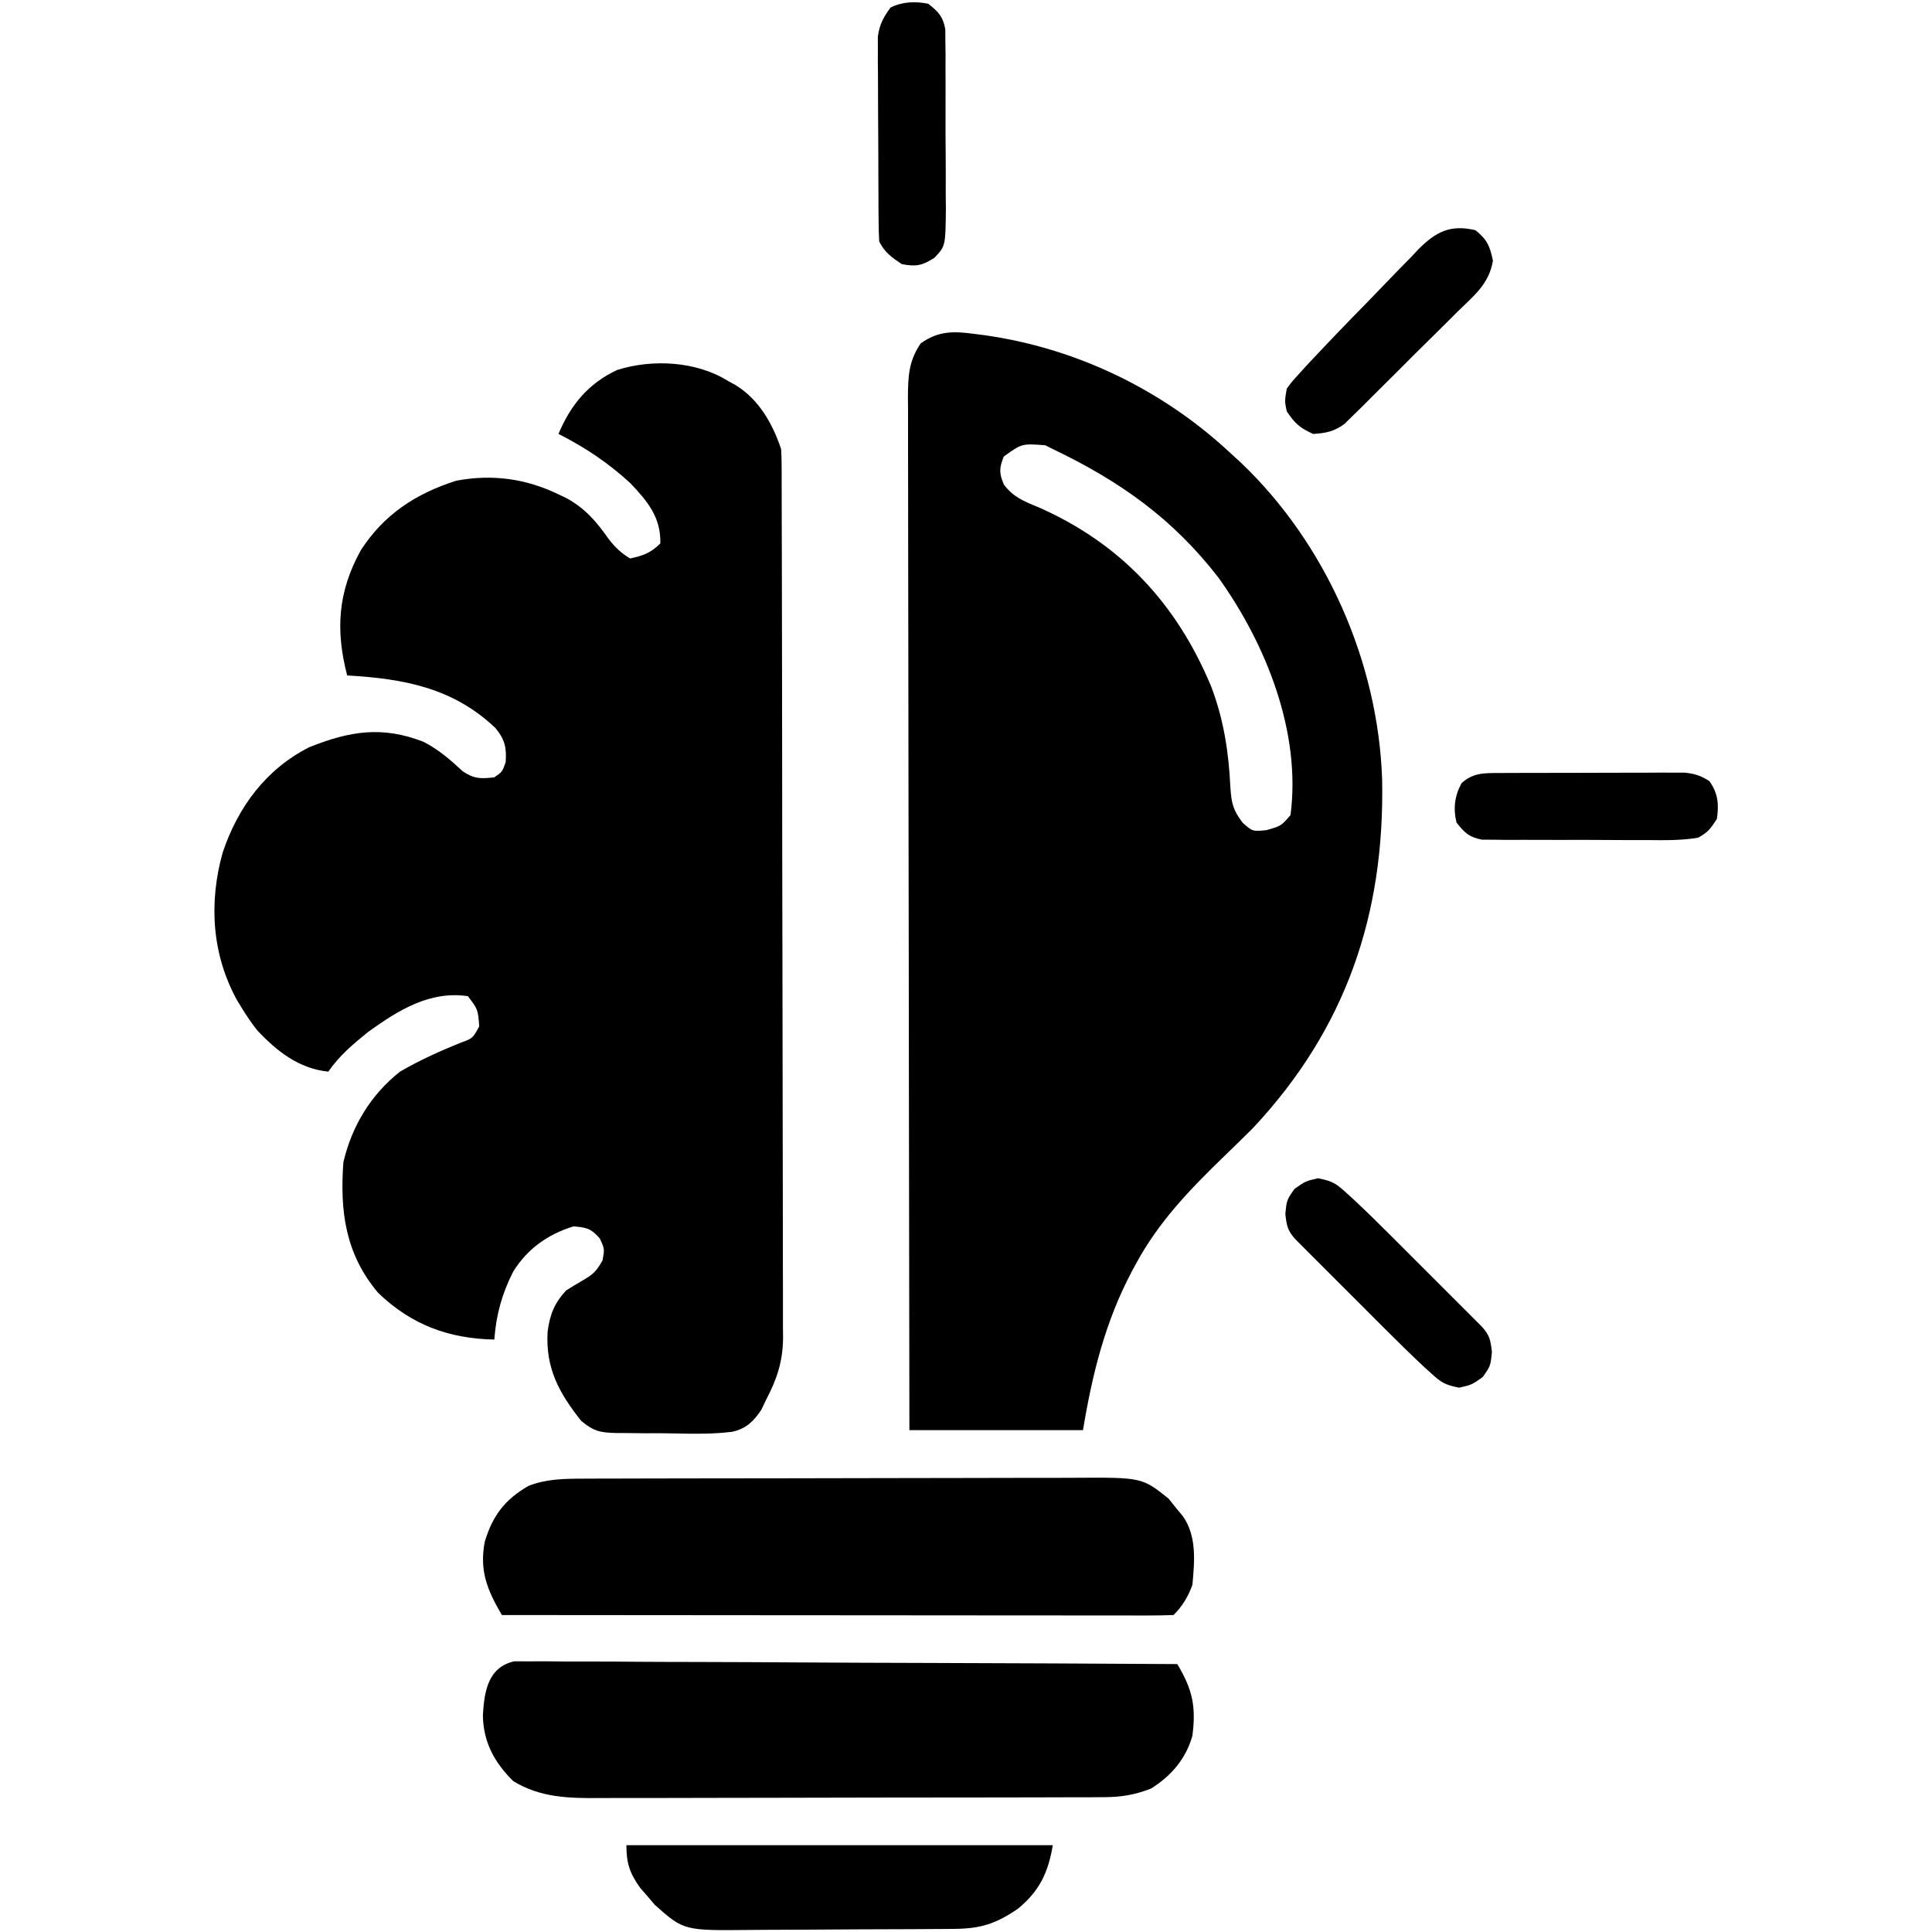 <?xml version="1.0" encoding="UTF-8"?>
<svg version="1.1" xmlns="http://www.w3.org/2000/svg" width="512" height="512">
<path d="M0 0 C0.621 0.339 1.243 0.678 1.883 1.027 C8.073 4.793 11.746 11.237 14 18 C14.092 19.377 14.131 20.759 14.134 22.139 C14.139 22.986 14.143 23.833 14.148 24.705 C14.148 25.636 14.147 26.567 14.147 27.525 C14.151 28.514 14.155 29.502 14.158 30.521 C14.169 33.849 14.173 37.177 14.177 40.504 C14.183 42.884 14.19 45.264 14.197 47.644 C14.216 54.798 14.227 61.951 14.236 69.105 C14.24 72.474 14.245 75.844 14.251 79.214 C14.268 90.42 14.282 101.625 14.289 112.83 C14.291 115.737 14.293 118.645 14.295 121.553 C14.296 122.275 14.296 122.998 14.297 123.743 C14.305 135.444 14.33 147.145 14.363 158.847 C14.396 170.865 14.414 182.882 14.417 194.9 C14.419 201.646 14.428 208.392 14.453 215.138 C14.477 221.486 14.481 227.833 14.471 234.181 C14.47 236.509 14.477 238.837 14.49 241.165 C14.508 244.348 14.501 247.53 14.488 250.713 C14.499 251.63 14.51 252.547 14.521 253.492 C14.458 259.817 12.93 264.425 10 270 C9.593 270.858 9.187 271.716 8.768 272.6 C6.7 275.661 4.778 277.601 1.072 278.432 C-3.919 279.05 -8.896 279.008 -13.916 278.878 C-16.626 278.812 -19.329 278.817 -22.039 278.83 C-23.768 278.814 -25.497 278.794 -27.227 278.77 C-28.032 278.77 -28.837 278.771 -29.667 278.772 C-33.933 278.628 -35.538 278.379 -38.954 275.574 C-44.862 268.141 -48.455 261.564 -47.875 251.875 C-47.256 247.331 -46.142 244.464 -43 241 C-41.646 240.134 -40.269 239.302 -38.875 238.5 C-35.898 236.764 -35.07 236.124 -33.312 233 C-32.77 229.972 -32.77 229.972 -34.062 227.188 C-36.428 224.517 -37.498 224.31 -41 224 C-47.788 226.066 -53.273 229.972 -57 236 C-59.991 241.886 -61.514 247.435 -62 254 C-74.148 253.737 -83.973 250.092 -92.801 241.605 C-101.481 231.322 -102.956 219.979 -102 207 C-99.747 197.393 -94.753 189.147 -87 183 C-81.825 179.991 -76.42 177.552 -70.875 175.312 C-67.746 174.189 -67.746 174.189 -66 171 C-66.344 166.491 -66.344 166.491 -69 163 C-78.997 161.501 -87.366 166.668 -95.238 172.328 C-99.326 175.599 -103.004 178.677 -106 183 C-113.817 182.184 -119.609 177.614 -124.902 171.973 C-126.406 170.04 -127.731 168.093 -129 166 C-129.376 165.386 -129.753 164.773 -130.141 164.141 C-136.893 151.946 -137.698 138.122 -133.969 124.879 C-129.926 112.863 -122.493 102.791 -111 97 C-100.199 92.693 -91.699 91.355 -80.773 95.578 C-76.796 97.617 -73.647 100.357 -70.387 103.391 C-67.374 105.422 -65.565 105.419 -62 105 C-59.883 103.54 -59.883 103.54 -59 101 C-58.704 97.151 -59.22 94.946 -61.695 91.945 C-72.978 81.229 -86.051 78.866 -101 78 C-104.114 65.989 -103.473 55.839 -97.375 44.812 C-91.23 35.301 -82.782 29.796 -72.086 26.391 C-62.563 24.607 -53.654 25.824 -45 30 C-44.27 30.351 -43.541 30.701 -42.789 31.062 C-37.85 33.787 -34.865 37.327 -31.641 41.914 C-29.919 44.103 -28.394 45.578 -26 47 C-22.501 46.23 -20.544 45.544 -18 43 C-17.858 36.059 -21.36 31.892 -26 27 C-31.787 21.69 -37.992 17.521 -45 14 C-41.763 6.313 -37.181 0.699 -29.5 -2.938 C-20.048 -5.932 -8.393 -5.276 0 0 Z " fill="#000000" transform="translate(193,101)"/>
<path d="M0 0 C0.783 0.098 1.567 0.196 2.374 0.298 C26.815 3.701 49.706 14.734 67.688 31.5 C68.644 32.375 69.6 33.251 70.586 34.152 C93.111 55.636 106.881 86.904 107.965 117.961 C108.705 153.791 98.392 184.147 73.688 210.5 C71.13 213.056 68.537 215.571 65.936 218.083 C56.887 226.856 48.684 235.362 42.688 246.5 C42.362 247.099 42.036 247.699 41.7 248.316 C34.582 261.719 31.177 275.562 28.688 290.5 C13.508 290.5 -1.673 290.5 -17.312 290.5 C-17.38 254.677 -17.434 218.854 -17.466 183.031 C-17.469 178.803 -17.473 174.574 -17.477 170.346 C-17.478 169.504 -17.479 168.663 -17.48 167.795 C-17.493 154.161 -17.516 140.528 -17.544 126.894 C-17.572 112.906 -17.589 98.919 -17.595 84.932 C-17.599 76.299 -17.612 67.667 -17.636 59.035 C-17.652 53.117 -17.657 47.199 -17.653 41.281 C-17.651 37.866 -17.654 34.45 -17.67 31.035 C-17.685 27.332 -17.681 23.63 -17.673 19.927 C-17.682 18.848 -17.691 17.768 -17.7 16.655 C-17.667 11.209 -17.492 7.151 -14.312 2.5 C-9.597 -0.869 -5.529 -0.756 0 0 Z M7.688 32.5 C6.473 35.577 6.432 36.909 7.75 39.957 C10.212 43.189 12.97 44.329 16.625 45.812 C38.644 55.425 53.565 71.503 62.688 93.5 C65.988 102.202 67.302 110.77 67.742 120.017 C68.033 124.248 68.371 126.086 71.027 129.559 C73.627 131.856 73.627 131.856 77.312 131.5 C81.204 130.387 81.204 130.387 83.688 127.5 C86.559 105.539 77.194 82.195 64.625 64.625 C52.477 48.898 38.471 39.018 20.688 30.5 C20.027 30.17 19.367 29.84 18.688 29.5 C12.488 29.03 12.488 29.03 7.688 32.5 Z " fill="#000000" transform="translate(258.312,88.5)"/>
<path d="M0 0 C1.871 -0.009 1.871 -0.009 3.78 -0.017 C5.15 -0.019 6.52 -0.02 7.889 -0.021 C9.342 -0.025 10.795 -0.03 12.247 -0.036 C16.183 -0.049 20.119 -0.055 24.056 -0.06 C26.518 -0.063 28.981 -0.067 31.444 -0.071 C39.161 -0.085 46.877 -0.095 54.593 -0.098 C63.481 -0.103 72.368 -0.12 81.256 -0.149 C88.139 -0.171 95.023 -0.181 101.906 -0.182 C106.011 -0.184 110.116 -0.189 114.221 -0.207 C118.085 -0.224 121.95 -0.226 125.814 -0.217 C127.226 -0.216 128.637 -0.221 130.049 -0.231 C148.33 -0.352 148.33 -0.352 155.381 5.297 C156.307 6.457 156.307 6.457 157.252 7.64 C157.892 8.414 158.533 9.187 159.193 9.984 C162.886 15.307 162.257 21.929 161.689 28.14 C160.561 31.258 159.064 33.765 156.689 36.14 C154.398 36.238 152.104 36.262 149.811 36.261 C148.72 36.262 148.72 36.262 147.606 36.263 C145.149 36.265 142.693 36.259 140.236 36.254 C138.482 36.254 136.728 36.254 134.974 36.254 C130.198 36.255 125.421 36.249 120.644 36.242 C115.658 36.236 110.672 36.235 105.686 36.234 C96.237 36.231 86.788 36.222 77.339 36.212 C66.585 36.201 55.83 36.196 45.076 36.191 C22.947 36.18 0.818 36.163 -21.311 36.14 C-25.145 29.59 -27.333 24.427 -25.834 16.676 C-23.745 9.778 -20.512 5.536 -14.287 1.937 C-9.713 0.093 -4.873 0.013 0 0 Z " fill="#000000" transform="translate(154.311,391.86)"/>
<path d="M0 0 C1.316 0.006 2.633 0.011 3.989 0.017 C4.723 0.012 5.458 0.007 6.214 0.001 C8.676 -0.009 11.136 0.024 13.598 0.057 C15.362 0.059 17.126 0.058 18.89 0.054 C23.682 0.053 28.472 0.088 33.263 0.13 C38.269 0.167 43.275 0.171 48.282 0.178 C57.763 0.197 67.243 0.246 76.724 0.306 C87.517 0.373 98.31 0.406 109.103 0.436 C131.306 0.499 153.509 0.605 175.712 0.738 C179.691 7.437 180.732 11.847 179.712 19.738 C177.986 25.856 174.085 30.404 168.712 33.738 C164.42 35.411 160.845 35.992 156.25 36.006 C154.328 36.019 154.328 36.019 152.367 36.032 C150.96 36.031 149.552 36.03 148.145 36.029 C146.653 36.035 145.161 36.042 143.669 36.049 C139.625 36.067 135.582 36.072 131.538 36.073 C129.008 36.074 126.478 36.078 123.949 36.084 C115.112 36.102 106.276 36.11 97.44 36.109 C89.221 36.108 81.002 36.129 72.782 36.16 C65.712 36.187 58.642 36.197 51.571 36.196 C47.354 36.195 43.138 36.201 38.921 36.222 C34.952 36.242 30.983 36.242 27.013 36.227 C25.563 36.225 24.112 36.23 22.662 36.242 C14.462 36.306 6.877 36.148 -0.288 31.738 C-5.247 26.829 -8.236 21.41 -8.315 14.289 C-7.95 8.028 -6.997 1.571 0 0 Z " fill="#000000" transform="translate(136.288,440.262)"/>
<path d="M0 0 C37.29 0 74.58 0 113 0 C111.789 7.265 109.475 12.159 103.707 16.875 C97.896 20.819 93.902 22.124 86.81 22.177 C85.717 22.187 85.717 22.187 84.601 22.197 C82.189 22.217 79.776 22.228 77.363 22.238 C76.538 22.242 75.712 22.246 74.861 22.251 C70.488 22.271 66.115 22.286 61.742 22.295 C57.238 22.306 52.734 22.341 48.229 22.38 C44.755 22.407 41.282 22.415 37.808 22.418 C36.148 22.423 34.489 22.435 32.829 22.453 C15.228 22.638 15.228 22.638 7.539 15.816 C6.907 15.073 6.276 14.329 5.625 13.562 C4.978 12.821 4.331 12.08 3.664 11.316 C0.887 7.45 0 4.78 0 0 Z " fill="#000000" transform="translate(166,489)"/>
<path d="M0 0 C3.805 0.774 4.671 1.311 7.42 3.807 C8.12 4.443 8.821 5.078 9.542 5.733 C12.972 8.958 16.328 12.248 19.652 15.582 C20.371 16.3 21.09 17.018 21.83 17.757 C23.333 19.259 24.835 20.763 26.335 22.267 C28.64 24.577 30.949 26.882 33.26 29.186 C34.724 30.651 36.188 32.116 37.652 33.582 C38.344 34.272 39.035 34.961 39.748 35.672 C40.383 36.31 41.018 36.947 41.672 37.605 C42.232 38.165 42.791 38.726 43.368 39.304 C45.477 41.615 45.701 42.873 46.062 46.062 C45.688 49.75 45.688 49.75 43.625 52.688 C40.688 54.75 40.688 54.75 37.375 55.5 C33.57 54.726 32.704 54.189 29.955 51.693 C29.255 51.057 28.554 50.422 27.833 49.767 C24.403 46.542 21.047 43.252 17.723 39.918 C17.004 39.2 16.285 38.482 15.545 37.743 C14.042 36.241 12.54 34.737 11.04 33.233 C8.735 30.923 6.426 28.618 4.115 26.314 C2.651 24.849 1.187 23.384 -0.277 21.918 C-0.969 21.228 -1.66 20.539 -2.373 19.828 C-3.008 19.19 -3.643 18.553 -4.297 17.895 C-4.857 17.335 -5.416 16.774 -5.993 16.196 C-8.102 13.885 -8.326 12.627 -8.688 9.438 C-8.312 5.75 -8.312 5.75 -6.25 2.812 C-3.312 0.75 -3.312 0.75 0 0 Z " fill="#000000" transform="translate(349.312,312.25)"/>
<path d="M0 0 C1.692 -0.01 1.692 -0.01 3.418 -0.019 C5.246 -0.021 5.246 -0.021 7.112 -0.023 C8.363 -0.026 9.614 -0.029 10.904 -0.033 C13.553 -0.038 16.201 -0.041 18.85 -0.04 C22.241 -0.04 25.631 -0.054 29.022 -0.071 C32.26 -0.085 35.498 -0.084 38.737 -0.085 C39.953 -0.092 41.17 -0.1 42.424 -0.107 C44.12 -0.102 44.12 -0.102 45.852 -0.098 C46.846 -0.099 47.841 -0.101 48.866 -0.102 C51.585 0.154 53.197 0.691 55.49 2.145 C57.79 5.365 58.044 8.271 57.49 12.145 C55.843 14.738 55.117 15.718 52.49 17.145 C48.005 17.9 43.557 17.821 39.018 17.774 C37.703 17.777 36.387 17.779 35.032 17.781 C32.254 17.784 29.476 17.77 26.698 17.742 C23.141 17.708 19.586 17.714 16.029 17.733 C12.629 17.746 9.23 17.728 5.83 17.712 C4.554 17.717 3.278 17.722 1.963 17.727 C0.779 17.711 -0.406 17.695 -1.627 17.679 C-2.669 17.673 -3.711 17.666 -4.784 17.66 C-8.19 17.017 -9.38 15.824 -11.51 13.145 C-12.438 9.401 -12.013 6.081 -10.197 2.708 C-7.108 -0.152 -4.006 0.015 0 0 Z " fill="#000000" transform="translate(397.51,204.855)"/>
<path d="M0 0 C2.685 2.125 3.871 3.318 4.515 6.725 C4.521 7.767 4.527 8.809 4.533 9.883 C4.549 11.067 4.565 12.252 4.581 13.473 C4.574 15.387 4.574 15.387 4.566 17.34 C4.573 18.654 4.579 19.968 4.585 21.322 C4.596 24.102 4.591 26.882 4.576 29.662 C4.559 33.218 4.583 36.772 4.618 40.328 C4.645 43.728 4.635 47.127 4.629 50.527 C4.642 51.801 4.655 53.075 4.669 54.388 C4.565 64.207 4.565 64.207 1.648 67.307 C-1.628 69.402 -3.181 69.716 -7 69 C-9.7 67.2 -11.542 65.916 -13 63 C-13.106 61.209 -13.149 59.414 -13.161 57.62 C-13.171 56.495 -13.18 55.37 -13.19 54.211 C-13.197 52.38 -13.197 52.38 -13.203 50.512 C-13.209 49.261 -13.215 48.011 -13.22 46.722 C-13.23 44.072 -13.237 41.421 -13.24 38.771 C-13.246 35.381 -13.27 31.992 -13.298 28.603 C-13.321 25.364 -13.323 22.125 -13.328 18.887 C-13.34 17.672 -13.353 16.457 -13.366 15.206 C-13.363 14.071 -13.36 12.937 -13.356 11.768 C-13.36 10.773 -13.364 9.777 -13.367 8.752 C-12.935 5.511 -11.913 3.629 -10 1 C-6.871 -0.565 -3.389 -0.697 0 0 Z " fill="#000000" transform="translate(246,1)"/>
<path d="M0 0 C3.126 2.516 3.831 4.184 4.637 8.083 C3.634 14.249 -0.398 17.359 -4.758 21.617 C-5.654 22.515 -6.549 23.413 -7.472 24.338 C-9.37 26.231 -11.272 28.116 -13.188 29.99 C-15.636 32.388 -18.057 34.811 -20.47 37.243 C-22.782 39.568 -25.114 41.873 -27.445 44.18 C-28.311 45.049 -29.177 45.919 -30.069 46.815 C-31.3 48.012 -31.3 48.012 -32.555 49.234 C-33.27 49.939 -33.985 50.644 -34.722 51.37 C-37.521 53.373 -39.587 53.78 -43 54 C-46.529 52.396 -47.828 51.258 -50 48 C-50.562 45.312 -50.562 45.312 -50 42 C-48.688 40.215 -48.688 40.215 -46.953 38.307 C-46.315 37.603 -45.678 36.899 -45.022 36.174 C-39.58 30.321 -34.039 24.573 -28.44 18.87 C-26.891 17.284 -25.352 15.69 -23.821 14.087 C-21.592 11.755 -19.335 9.453 -17.07 7.156 C-16.395 6.438 -15.72 5.719 -15.024 4.979 C-10.392 0.365 -6.596 -1.544 0 0 Z " fill="#000000" transform="translate(391,61)"/>
</svg>
